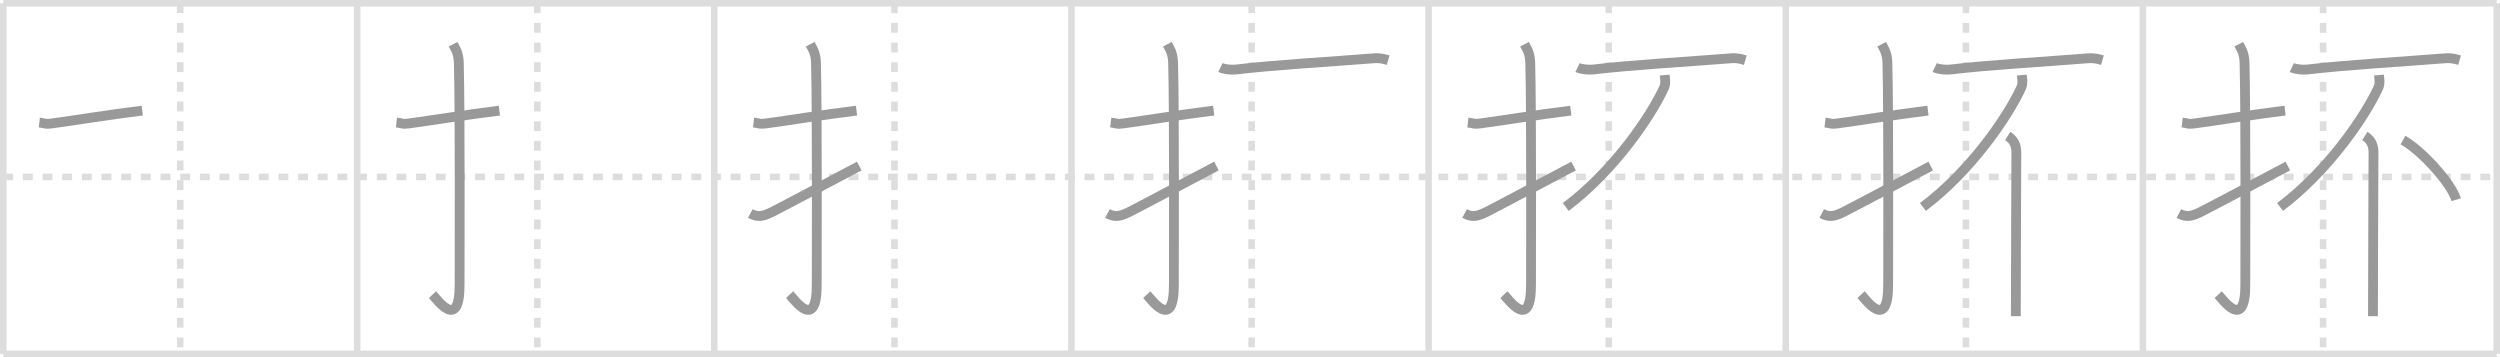 <svg width="763px" height="109px" viewBox="0 0 763 109" xmlns="http://www.w3.org/2000/svg" xmlns:xlink="http://www.w3.org/1999/xlink" xml:space="preserve" version="1.1" baseProfile="full">
<line x1="1" y1="1" x2="762" y2="1" style="stroke:#ddd;stroke-width:2"></line>
<line x1="1" y1="1" x2="1" y2="108" style="stroke:#ddd;stroke-width:2"></line>
<line x1="1" y1="108" x2="762" y2="108" style="stroke:#ddd;stroke-width:2"></line>
<line x1="762" y1="1" x2="762" y2="108" style="stroke:#ddd;stroke-width:2"></line>
<line x1="109" y1="1" x2="109" y2="108" style="stroke:#ddd;stroke-width:2"></line>
<line x1="218" y1="1" x2="218" y2="108" style="stroke:#ddd;stroke-width:2"></line>
<line x1="327" y1="1" x2="327" y2="108" style="stroke:#ddd;stroke-width:2"></line>
<line x1="436" y1="1" x2="436" y2="108" style="stroke:#ddd;stroke-width:2"></line>
<line x1="545" y1="1" x2="545" y2="108" style="stroke:#ddd;stroke-width:2"></line>
<line x1="654" y1="1" x2="654" y2="108" style="stroke:#ddd;stroke-width:2"></line>
<line x1="1" y1="54" x2="762" y2="54" style="stroke:#ddd;stroke-width:2;stroke-dasharray:3 3"></line>
<line x1="55" y1="1" x2="55" y2="108" style="stroke:#ddd;stroke-width:2;stroke-dasharray:3 3"></line>
<line x1="164" y1="1" x2="164" y2="108" style="stroke:#ddd;stroke-width:2;stroke-dasharray:3 3"></line>
<line x1="273" y1="1" x2="273" y2="108" style="stroke:#ddd;stroke-width:2;stroke-dasharray:3 3"></line>
<line x1="382" y1="1" x2="382" y2="108" style="stroke:#ddd;stroke-width:2;stroke-dasharray:3 3"></line>
<line x1="491" y1="1" x2="491" y2="108" style="stroke:#ddd;stroke-width:2;stroke-dasharray:3 3"></line>
<line x1="600" y1="1" x2="600" y2="108" style="stroke:#ddd;stroke-width:2;stroke-dasharray:3 3"></line>
<line x1="709" y1="1" x2="709" y2="108" style="stroke:#ddd;stroke-width:2;stroke-dasharray:3 3"></line>
<path d="M12.0,37.39c2.32,0.27,1.42,0.59,3.9,0.27c6.13-0.8,17.29-2.66,27.51-3.9" style="fill:none;stroke:#999;stroke-width:3"></path>

<path d="M121.0,37.39c2.32,0.27,1.42,0.59,3.9,0.27c6.13-0.8,17.29-2.66,27.51-3.9" style="fill:none;stroke:#999;stroke-width:3"></path>
<path d="M138.27,13.5c0.48,0.92,1.67,2.49,1.76,5.52c0.4,14.55,0.24,62.94,0.24,67.9c0,14.25-6.82,4.53-8.27,3" style="fill:none;stroke:#999;stroke-width:3"></path>

<path d="M230.0,37.39c2.32,0.27,1.42,0.59,3.9,0.27c6.13-0.8,17.29-2.66,27.51-3.9" style="fill:none;stroke:#999;stroke-width:3"></path>
<path d="M247.27,13.5c0.48,0.92,1.67,2.49,1.76,5.52c0.4,14.55,0.24,62.94,0.24,67.9c0,14.25-6.82,4.53-8.27,3" style="fill:none;stroke:#999;stroke-width:3"></path>
<path d="M229.0,65.16c2.49,1.35,4.09,0.74,6.58-0.43c1.47-0.69,20.44-10.77,26.67-14.06" style="fill:none;stroke:#999;stroke-width:3"></path>

<path d="M339.0,37.39c2.32,0.27,1.42,0.59,3.9,0.27c6.13-0.8,17.29-2.66,27.51-3.9" style="fill:none;stroke:#999;stroke-width:3"></path>
<path d="M356.27,13.5c0.48,0.92,1.67,2.49,1.76,5.52c0.4,14.55,0.24,62.94,0.24,67.9c0,14.25-6.82,4.53-8.27,3" style="fill:none;stroke:#999;stroke-width:3"></path>
<path d="M338.0,65.16c2.49,1.35,4.09,0.74,6.58-0.43c1.47-0.69,20.44-10.77,26.67-14.06" style="fill:none;stroke:#999;stroke-width:3"></path>
<path d="M372.47,20.61c1.25,0.6,3.53,0.74,4.79,0.6c11.95-1.42,28.31-2.33,42.03-3.42c2.08-0.16,3.33,0.28,4.37,0.58" style="fill:none;stroke:#999;stroke-width:3"></path>

<path d="M448.0,37.39c2.32,0.27,1.42,0.59,3.9,0.27c6.13-0.8,17.29-2.66,27.51-3.9" style="fill:none;stroke:#999;stroke-width:3"></path>
<path d="M465.27,13.5c0.48,0.92,1.67,2.49,1.76,5.52c0.4,14.55,0.24,62.94,0.24,67.9c0,14.25-6.82,4.53-8.27,3" style="fill:none;stroke:#999;stroke-width:3"></path>
<path d="M447.0,65.16c2.49,1.35,4.09,0.74,6.58-0.43c1.47-0.69,20.44-10.77,26.67-14.06" style="fill:none;stroke:#999;stroke-width:3"></path>
<path d="M481.47,20.61c1.25,0.6,3.53,0.74,4.79,0.6c11.95-1.42,28.31-2.33,42.03-3.42c2.08-0.16,3.33,0.28,4.37,0.58" style="fill:none;stroke:#999;stroke-width:3"></path>
<path d="M508.06,22.91c0.08,0.95,0.41,2.53-0.17,3.81C504.0,35.25,492.75,52,477.87,63.17" style="fill:none;stroke:#999;stroke-width:3"></path>

<path d="M557.0,37.39c2.32,0.27,1.42,0.59,3.9,0.27c6.13-0.8,17.29-2.66,27.51-3.9" style="fill:none;stroke:#999;stroke-width:3"></path>
<path d="M574.27,13.5c0.48,0.92,1.67,2.49,1.76,5.52c0.4,14.55,0.24,62.94,0.24,67.9c0,14.25-6.82,4.53-8.27,3" style="fill:none;stroke:#999;stroke-width:3"></path>
<path d="M556.0,65.16c2.49,1.35,4.09,0.74,6.58-0.43c1.47-0.69,20.44-10.77,26.67-14.06" style="fill:none;stroke:#999;stroke-width:3"></path>
<path d="M590.47,20.61c1.25,0.6,3.53,0.74,4.79,0.6c11.95-1.42,28.31-2.33,42.03-3.42c2.08-0.16,3.33,0.28,4.37,0.58" style="fill:none;stroke:#999;stroke-width:3"></path>
<path d="M617.06,22.91c0.08,0.95,0.41,2.53-0.17,3.81C613.0,35.25,601.75,52,586.87,63.17" style="fill:none;stroke:#999;stroke-width:3"></path>
<path d="M612.75,41.5c2,1.25,2.64,3,2.64,5.12c0,4.63-0.16,33.38-0.16,49.88" style="fill:none;stroke:#999;stroke-width:3"></path>

<path d="M666.0,37.39c2.32,0.27,1.42,0.59,3.9,0.27c6.13-0.8,17.29-2.66,27.51-3.9" style="fill:none;stroke:#999;stroke-width:3"></path>
<path d="M683.27,13.5c0.48,0.92,1.67,2.49,1.76,5.52c0.4,14.55,0.24,62.94,0.24,67.9c0,14.25-6.82,4.53-8.27,3" style="fill:none;stroke:#999;stroke-width:3"></path>
<path d="M665.0,65.16c2.49,1.35,4.09,0.74,6.58-0.43c1.47-0.69,20.44-10.77,26.67-14.06" style="fill:none;stroke:#999;stroke-width:3"></path>
<path d="M699.47,20.61c1.25,0.6,3.53,0.74,4.79,0.6c11.95-1.42,28.31-2.33,42.03-3.42c2.08-0.16,3.33,0.28,4.37,0.58" style="fill:none;stroke:#999;stroke-width:3"></path>
<path d="M726.06,22.91c0.08,0.95,0.41,2.53-0.17,3.81C722.0,35.25,710.75,52,695.87,63.17" style="fill:none;stroke:#999;stroke-width:3"></path>
<path d="M721.75,41.5c2,1.25,2.64,3,2.64,5.12c0,4.63-0.16,33.38-0.16,49.88" style="fill:none;stroke:#999;stroke-width:3"></path>
<path d="M733.39,42.75c5.73,3.21,14.8,13.2,16.24,18.2" style="fill:none;stroke:#999;stroke-width:3"></path>

</svg>